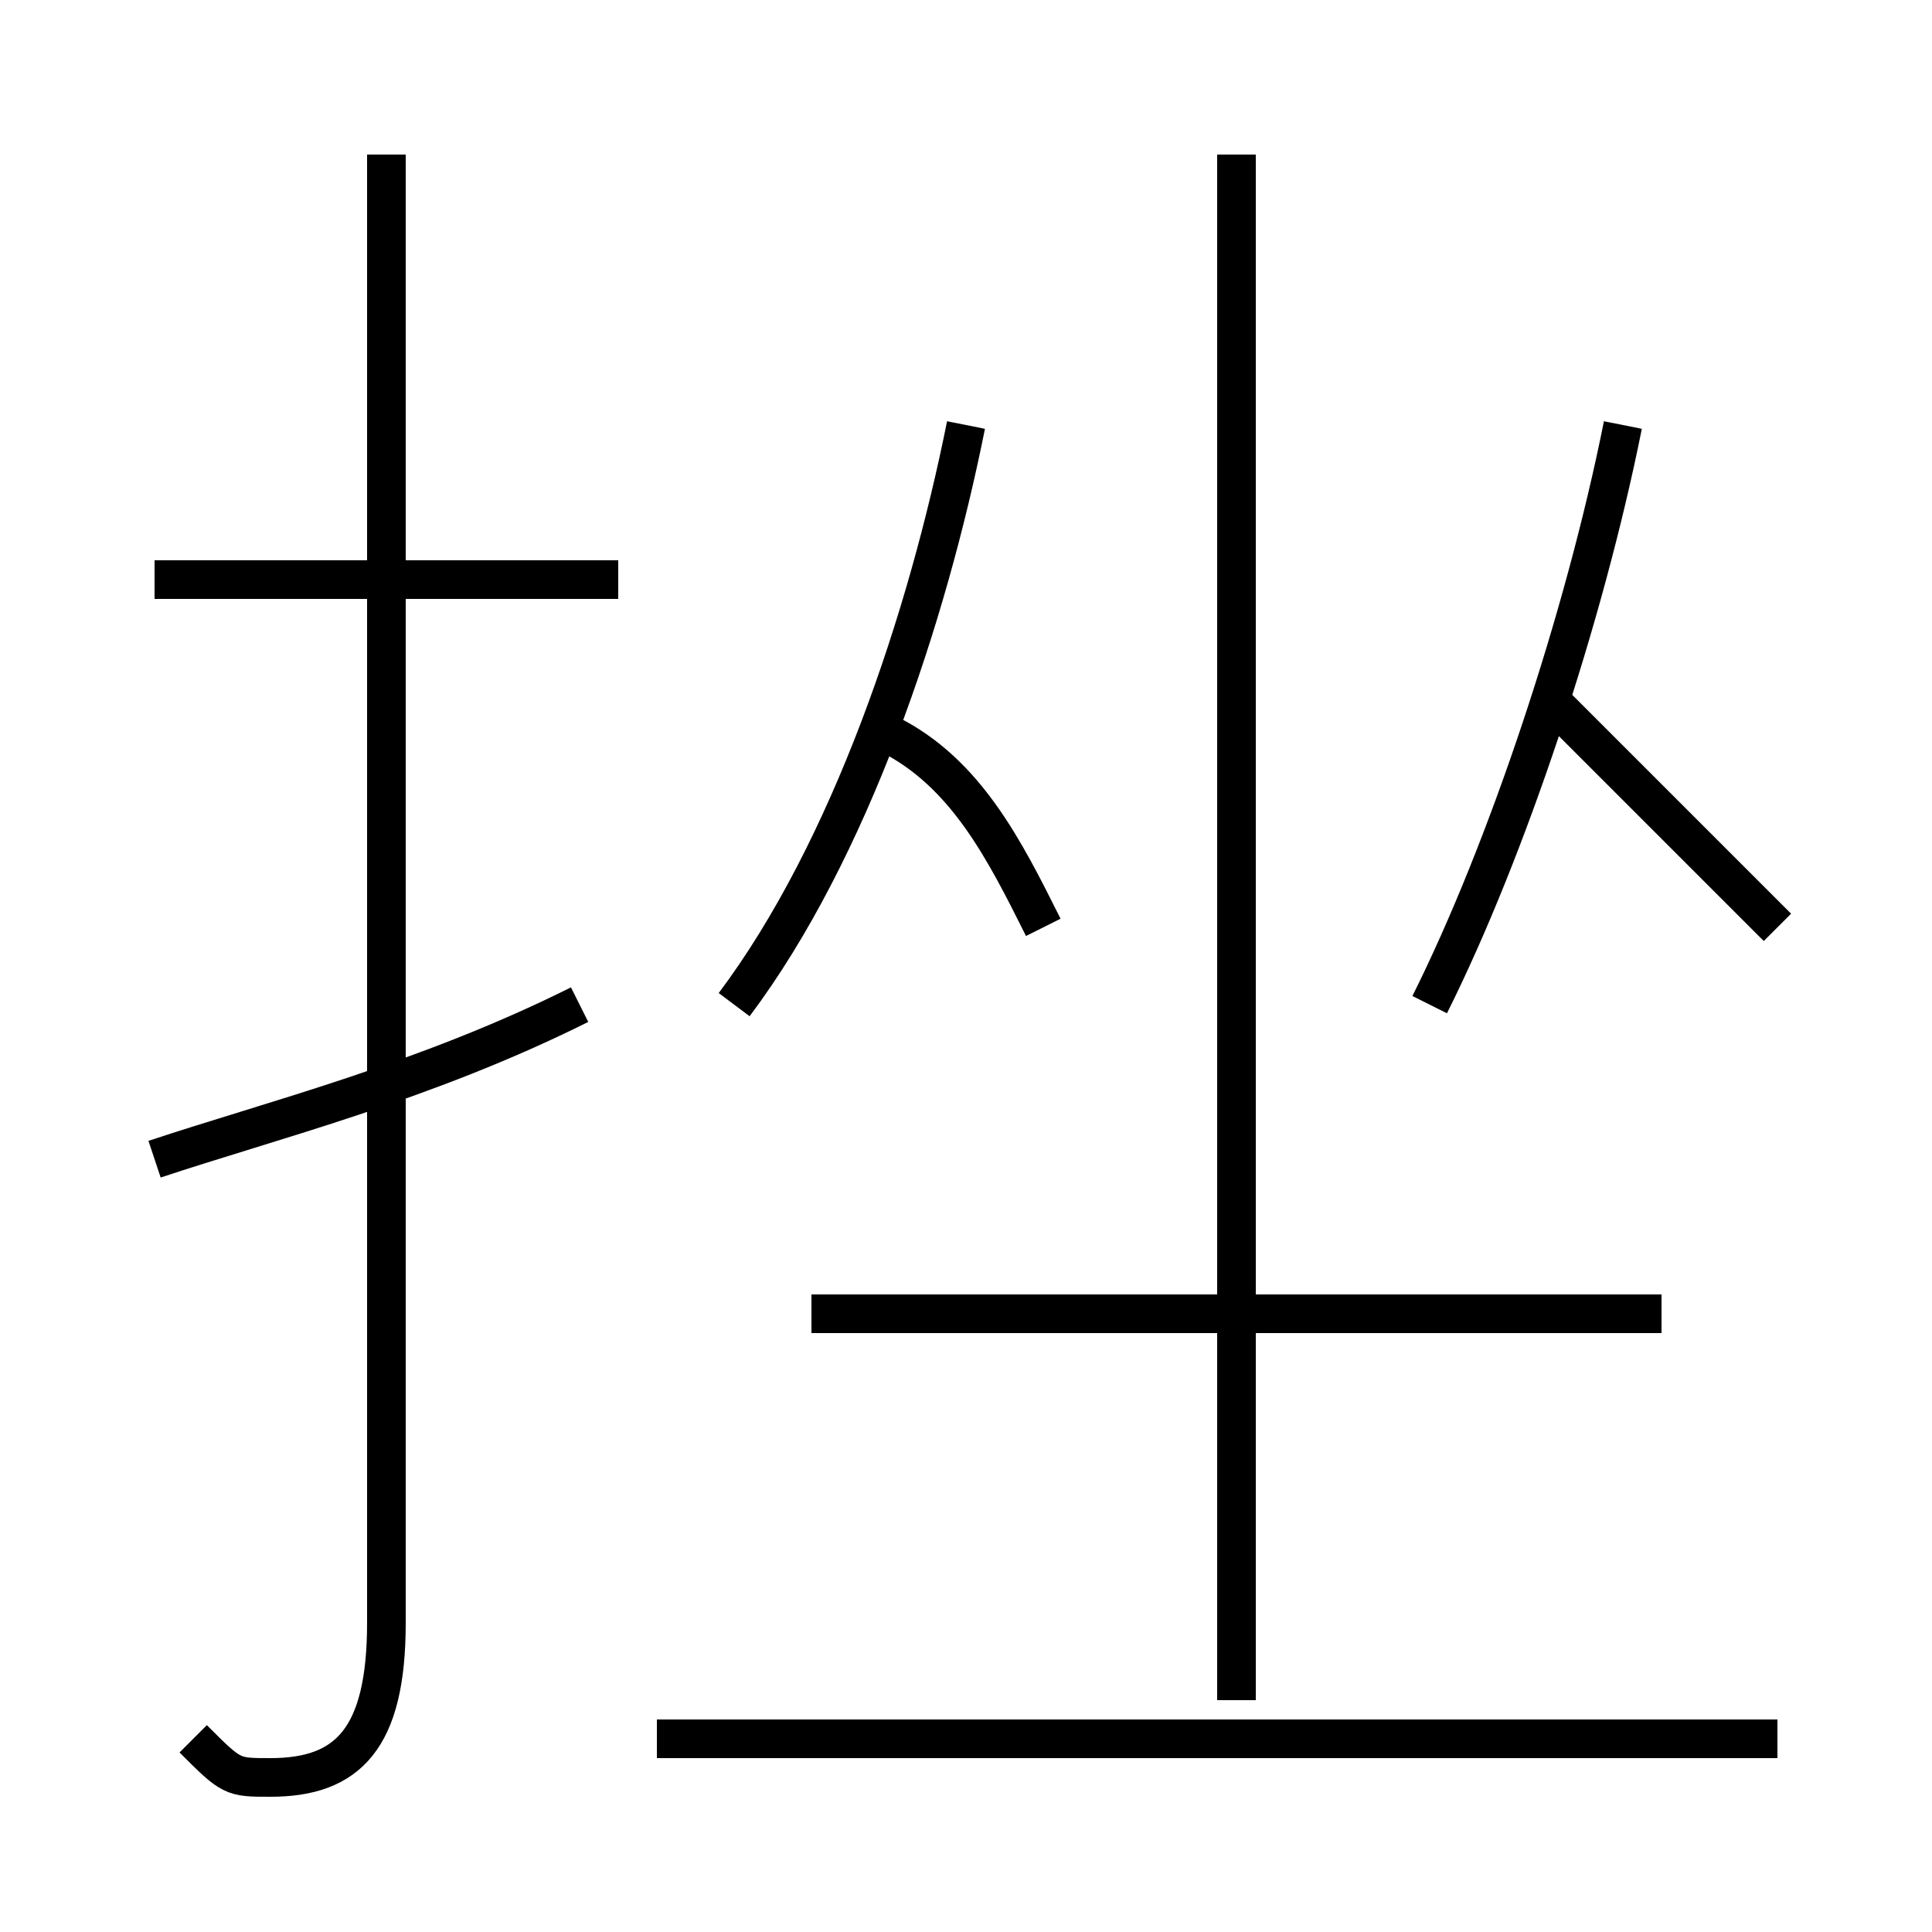 <?xml version='1.0' encoding='utf8'?>
<svg viewBox="0.0 -6.0 50.0 50.0" version="1.1" xmlns="http://www.w3.org/2000/svg">
<rect x="0.0" y="-6.0" width="50.0" height="50.0" fill="#808080" stroke="none"/>
<rect x="-1000" y="-1000" width="2000" height="2000" stroke="white" fill="white"/>
<g style="fill:white;stroke:#000000;  stroke-width:1">
<path d="M 5 1 C 6 2 6 2 7 2 C 9 2 10 1 10 -2 L 10 -40 M 4 -14 C 7 -15 11 -16 15 -18 M 46 1 L 17 1 M 16 -29 L 4 -29 M 43 -10 L 21 -10 M 19 -18 C 22 -22 24 -28 25 -33 M 27 -20 C 26 -22 25 -24 23 -25 M 32 0 L 32 -40 M 37 -18 C 39 -22 41 -28 42 -33 M 46 -20 C 44 -22 42 -24 40 -26" transform="translate(0.0 38.0)" />
</g>
</svg>